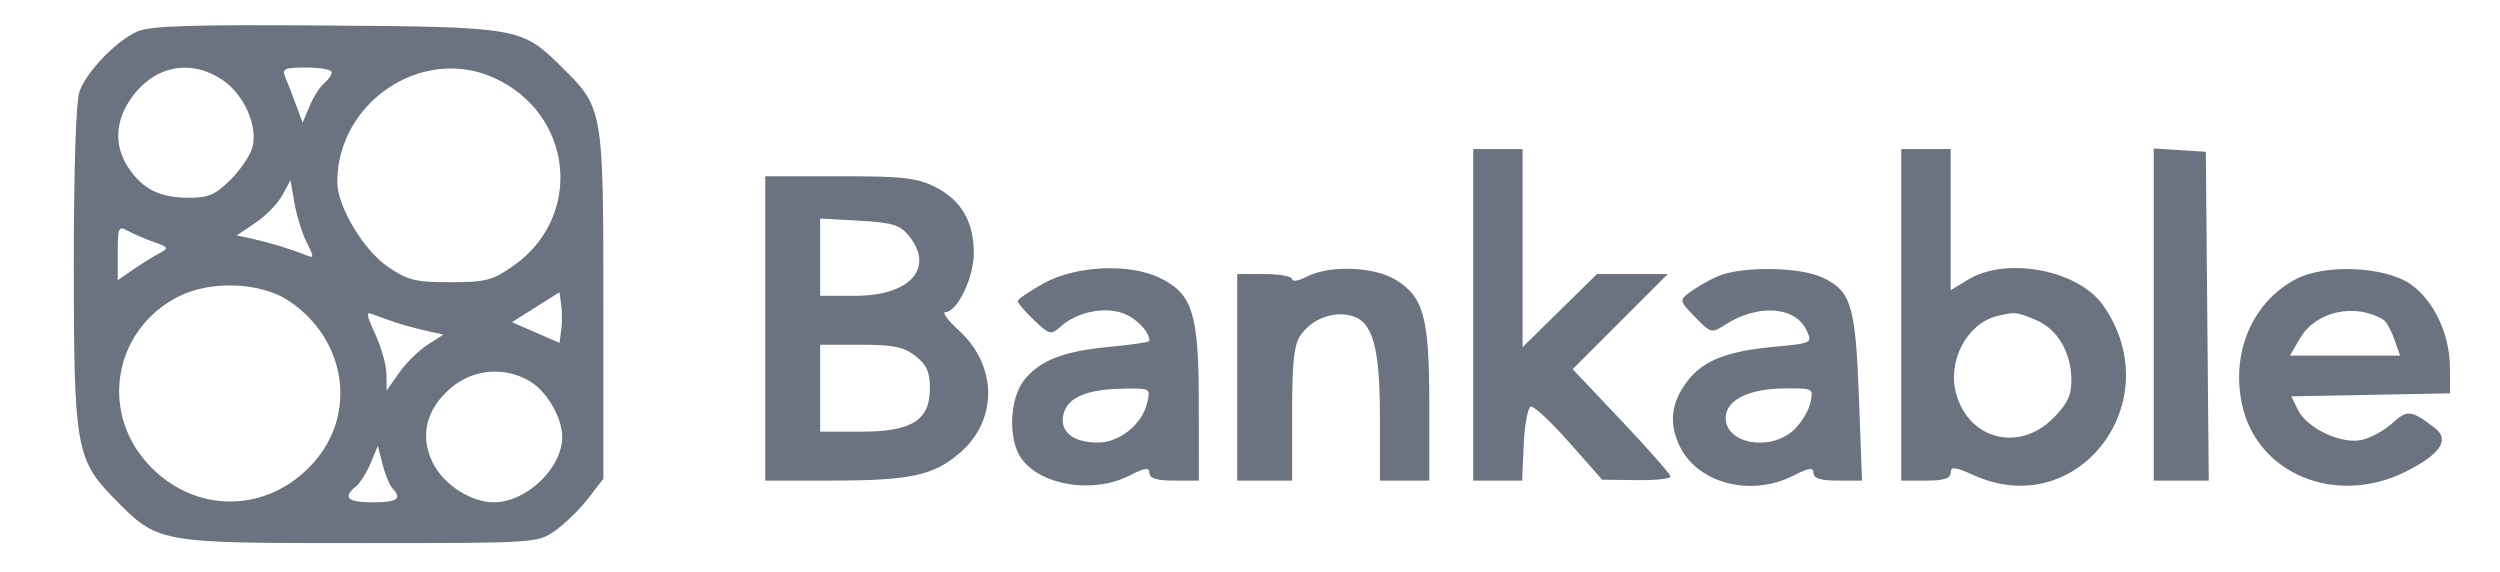 <svg width="83" height="19" viewBox="0 0 83 19" fill="none" xmlns="http://www.w3.org/2000/svg">
<g clip-path="url(#clip0_10723_6896)">
<path fill-rule="evenodd" clip-rule="evenodd" d="M4.546 1.051C3.857 1.361 2.897 2.356 2.644 3.021C2.523 3.337 2.45 5.524 2.45 8.808C2.45 14.836 2.524 15.261 3.789 16.548C5.254 18.038 5.216 18.031 11.925 18.031C17.826 18.031 17.848 18.03 18.439 17.612C18.765 17.382 19.256 16.901 19.532 16.544L20.032 15.894V10.105C20.032 3.625 20.026 3.589 18.666 2.242C17.317 0.906 17.247 0.894 10.832 0.847C6.302 0.814 4.977 0.857 4.546 1.051ZM7.382 2.651C8.095 3.127 8.563 4.169 8.383 4.879C8.315 5.148 7.985 5.638 7.651 5.97C7.143 6.472 6.909 6.572 6.249 6.566C5.296 6.559 4.734 6.276 4.263 5.568C3.794 4.864 3.816 4.055 4.323 3.309C5.084 2.19 6.3 1.929 7.382 2.651ZM11.014 2.401C11.014 2.487 10.899 2.653 10.76 2.767C10.62 2.882 10.403 3.223 10.277 3.525L10.047 4.074L9.826 3.474C9.705 3.144 9.544 2.732 9.47 2.558C9.353 2.283 9.445 2.242 10.174 2.242C10.636 2.242 11.014 2.313 11.014 2.401ZM16.39 2.579C19.034 3.768 19.389 7.185 17.04 8.828C16.352 9.31 16.119 9.37 14.945 9.37C13.788 9.37 13.531 9.305 12.872 8.853C12.062 8.297 11.195 6.842 11.197 6.041C11.203 3.386 14.016 1.51 16.39 2.579ZM48.911 10.452V15.956H49.722H50.534L50.588 14.752C50.617 14.09 50.724 13.527 50.824 13.5C50.924 13.474 51.498 14.008 52.099 14.689L53.192 15.926L54.331 15.941C54.958 15.949 55.467 15.895 55.463 15.821C55.46 15.746 54.727 14.914 53.835 13.971L52.213 12.257L53.792 10.678L55.371 9.099H54.195H53.019L51.785 10.312L50.55 11.525V8.237V4.949H49.731H48.911V10.452ZM63.122 10.452V15.956H63.942C64.537 15.956 64.762 15.884 64.762 15.694C64.762 15.479 64.899 15.494 65.536 15.78C69.001 17.338 72.055 13.311 69.82 10.132C69 8.966 66.624 8.511 65.354 9.277L64.762 9.635V7.292V4.949H63.942H63.122V10.452ZM71.503 10.442V15.956H72.417H73.331L73.282 10.498L73.234 5.039L72.369 4.984L71.503 4.929V10.442ZM25.407 10.903V15.956L27.639 15.955C30.228 15.954 31.009 15.783 31.878 15.027C33.139 13.931 33.113 12.128 31.821 10.956C31.461 10.629 31.266 10.362 31.387 10.362C31.779 10.362 32.329 9.225 32.33 8.413C32.331 7.362 31.918 6.648 31.059 6.214C30.445 5.903 29.985 5.851 27.874 5.851H25.407V10.903ZM10.181 8.045C10.436 8.552 10.433 8.583 10.143 8.466C9.632 8.261 8.954 8.054 8.39 7.931L7.862 7.815L8.484 7.397C8.826 7.167 9.227 6.754 9.375 6.48L9.644 5.982L9.775 6.74C9.847 7.157 10.03 7.744 10.181 8.045ZM30.166 7.818C31.046 8.893 30.223 9.821 28.389 9.821H27.229V8.537V7.254L28.526 7.327C29.613 7.387 29.88 7.467 30.166 7.818ZM5.092 8.029C5.608 8.211 5.618 8.233 5.274 8.417C5.074 8.525 4.685 8.768 4.409 8.958L3.908 9.304V8.388C3.908 7.566 3.941 7.491 4.227 7.654C4.402 7.754 4.792 7.923 5.092 8.029ZM34.654 9.404C34.178 9.667 33.788 9.934 33.788 9.998C33.788 10.062 34.033 10.346 34.332 10.63C34.848 11.119 34.893 11.13 35.218 10.838C35.742 10.369 36.63 10.175 37.259 10.392C37.714 10.55 38.161 11.007 38.161 11.317C38.161 11.359 37.582 11.446 36.874 11.511C35.317 11.655 34.525 11.96 34.001 12.62C33.515 13.233 33.464 14.591 33.903 15.213C34.545 16.12 36.281 16.403 37.485 15.795C38.019 15.525 38.161 15.506 38.161 15.705C38.161 15.882 38.402 15.956 38.981 15.956H39.801L39.8 13.385C39.8 10.426 39.597 9.765 38.526 9.235C37.515 8.735 35.726 8.813 34.654 9.404ZM43.399 9.18C43.124 9.322 42.898 9.362 42.898 9.269C42.898 9.175 42.488 9.099 41.987 9.099H41.076V12.527V15.956H41.987H42.898V13.741C42.898 12.001 42.961 11.437 43.19 11.113C43.558 10.592 44.245 10.328 44.844 10.477C45.575 10.658 45.813 11.495 45.813 13.875V15.956H46.633H47.453V13.424C47.453 10.533 47.268 9.853 46.325 9.284C45.605 8.849 44.14 8.797 43.399 9.18ZM57.019 9.177C56.718 9.312 56.308 9.546 56.108 9.698C55.748 9.971 55.751 9.982 56.278 10.528C56.79 11.06 56.83 11.07 57.257 10.793C58.359 10.078 59.61 10.163 59.984 10.978C60.173 11.388 60.153 11.398 58.905 11.513C57.372 11.654 56.57 11.962 56.06 12.604C55.479 13.336 55.388 14.045 55.774 14.829C56.378 16.054 58.128 16.503 59.531 15.795C60.065 15.525 60.207 15.506 60.207 15.705C60.207 15.882 60.446 15.956 61.013 15.956H61.819L61.717 13.204C61.603 10.132 61.461 9.662 60.506 9.214C59.739 8.853 57.789 8.833 57.019 9.177ZM76.204 9.277C74.771 10.047 74.064 11.712 74.437 13.434C74.934 15.733 77.54 16.808 79.852 15.668C80.999 15.101 81.345 14.604 80.855 14.224C80.064 13.609 79.923 13.592 79.425 14.049C79.16 14.292 78.705 14.542 78.412 14.606C77.728 14.755 76.597 14.223 76.293 13.61L76.07 13.159L78.706 13.109L81.342 13.059L81.338 12.207C81.333 11.099 80.811 9.985 80.043 9.443C79.188 8.84 77.179 8.753 76.204 9.277ZM9.61 10.001C11.494 11.28 11.862 13.723 10.415 15.355C8.884 17.082 6.402 17.082 4.871 15.356C3.298 13.582 3.816 10.907 5.938 9.839C7.015 9.298 8.681 9.371 9.61 10.001ZM18.633 10.962L18.575 11.382L17.785 11.039L16.996 10.696L17.785 10.2L18.575 9.703L18.633 10.123C18.664 10.354 18.664 10.732 18.633 10.962ZM79.132 10.618C79.225 10.676 79.388 10.966 79.492 11.264L79.683 11.806H77.854H76.025L76.369 11.219C76.891 10.332 78.199 10.047 79.132 10.618ZM13.2 10.727C13.451 10.807 13.896 10.926 14.189 10.99L14.722 11.107L14.189 11.451C13.896 11.64 13.471 12.059 13.246 12.382L12.836 12.969L12.832 12.432C12.829 12.137 12.665 11.542 12.467 11.11C12.137 10.388 12.133 10.334 12.426 10.452C12.601 10.522 12.95 10.646 13.2 10.727ZM67.58 10.618C68.308 10.92 68.77 11.7 68.77 12.627C68.77 13.135 68.629 13.425 68.151 13.899C67.019 15.019 65.357 14.588 64.943 13.066C64.647 11.976 65.307 10.734 66.311 10.492C66.905 10.349 66.934 10.351 67.58 10.618ZM30.393 11.819C30.764 12.107 30.873 12.352 30.873 12.888C30.873 13.957 30.276 14.332 28.571 14.332H27.229V12.888V11.445H28.571C29.653 11.445 30.006 11.517 30.393 11.819ZM17.587 12.655C18.15 12.984 18.666 13.869 18.666 14.504C18.666 15.542 17.477 16.677 16.389 16.677C15.628 16.677 14.709 16.074 14.358 15.346C13.937 14.471 14.146 13.595 14.943 12.902C15.69 12.252 16.732 12.155 17.587 12.655ZM38.083 13.385C37.916 14.09 37.165 14.693 36.455 14.693C35.61 14.693 35.163 14.322 35.31 13.744C35.451 13.187 36.081 12.922 37.315 12.903C38.19 12.889 38.199 12.894 38.083 13.385ZM60.101 13.385C60.039 13.658 59.787 14.064 59.541 14.287C58.759 14.996 57.292 14.731 57.292 13.88C57.292 13.284 58.048 12.905 59.254 12.896C60.208 12.888 60.213 12.891 60.101 13.385ZM13.032 16.218C13.362 16.555 13.188 16.678 12.38 16.678C11.539 16.678 11.368 16.519 11.814 16.152C11.954 16.038 12.175 15.688 12.306 15.374L12.545 14.804L12.704 15.425C12.792 15.767 12.94 16.123 13.032 16.218Z" fill="#6B7280"/>
</g>
<defs>
<clipPath id="clip0_10723_6896">
<rect width="79.312" height="18" fill="white" transform="translate(2.043 0.528)"/>
</clipPath>
</defs>
</svg>
